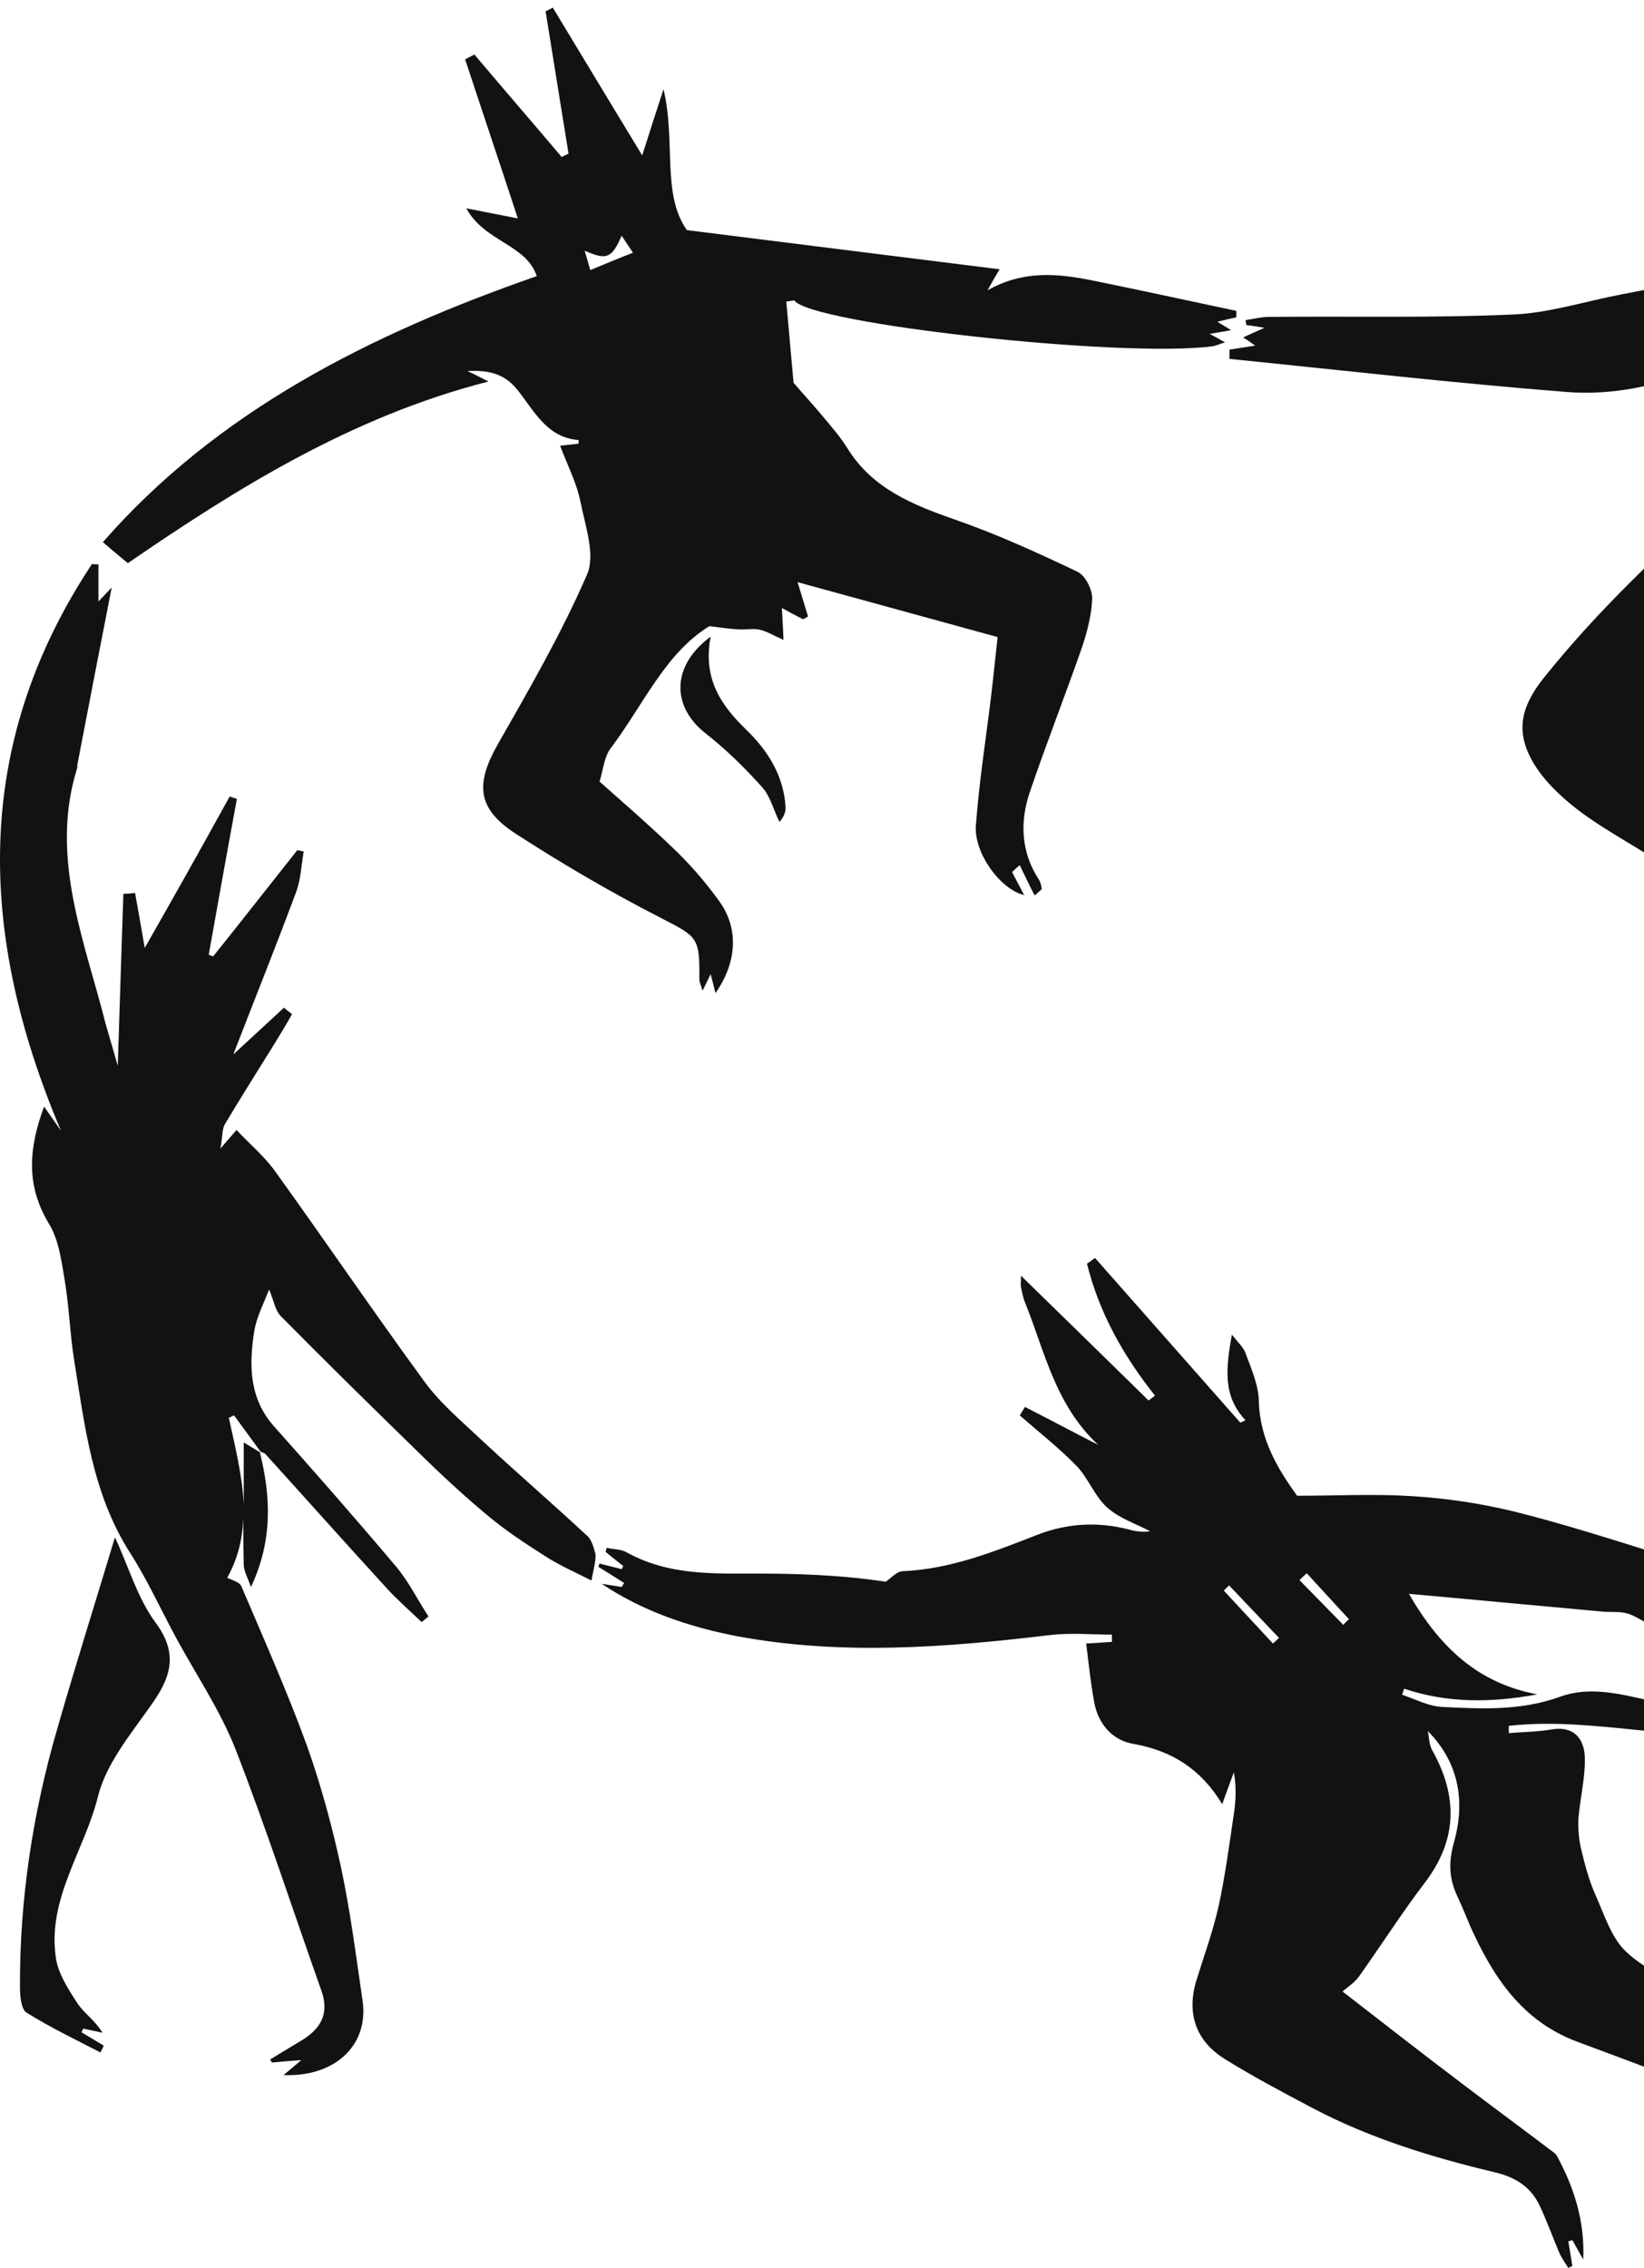 <svg width="216" height="298" viewBox="0 0 216 298" fill="none" xmlns="http://www.w3.org/2000/svg">
<path d="M247.045 212.069C246.992 212.069 246.992 212.122 246.939 212.122C246.992 212.069 247.045 212.069 247.045 212.069Z" fill="#121212"/>
<path d="M217.378 204.006C211.243 202.097 205.109 200.134 198.922 198.596C194.533 197.535 189.985 196.845 185.49 196.58C180.572 196.262 175.601 196.527 170.418 196.527C167.933 193.079 165.5 189.101 165.394 184.062C165.342 181.94 164.39 179.818 163.649 177.803C163.385 177.06 162.75 176.477 161.851 175.363C161.058 179.818 160.635 183.425 163.649 186.608C163.438 186.714 163.173 186.82 162.962 186.926C156.616 179.712 150.217 172.498 143.871 165.284C143.501 165.55 143.184 165.815 142.814 166.027C144.4 172.445 147.573 178.121 151.751 183.372C151.486 183.584 151.169 183.797 150.905 184.009C145.458 178.651 139.958 173.294 134.141 167.618C134.141 168.52 134.088 168.838 134.141 169.104C134.3 169.793 134.405 170.483 134.67 171.119C137.261 177.538 138.636 184.592 144.294 189.844C140.857 188.093 137.79 186.449 134.67 184.858C134.458 185.229 134.194 185.6 133.982 185.971C136.468 188.146 139.112 190.215 141.439 192.602C142.972 194.193 143.818 196.58 145.458 198.065C147.044 199.498 149.212 200.187 151.116 201.195C150.058 201.354 149.107 201.195 148.208 200.93C144.136 199.922 140.222 200.134 136.256 201.672C130.545 203.9 124.834 206.181 118.541 206.446C117.8 206.499 117.06 207.348 116.372 207.826C111.56 207.083 106.536 206.818 101.512 206.765C95.008 206.659 88.398 207.348 82.316 203.953C81.576 203.529 80.624 203.582 79.725 203.37C79.672 203.529 79.619 203.688 79.566 203.9C80.359 204.537 81.1 205.173 81.893 205.757C81.84 205.916 81.734 206.022 81.681 206.181C80.73 205.916 79.778 205.704 78.773 205.439C78.72 205.598 78.667 205.704 78.614 205.863C79.725 206.552 80.835 207.242 81.999 207.985C81.893 208.144 81.787 208.356 81.681 208.515C80.782 208.356 79.936 208.25 79.037 208.091C84.537 211.751 90.566 213.766 96.859 214.986C110.555 217.533 124.252 216.472 138.001 214.827C140.645 214.509 143.395 214.774 146.092 214.774C146.092 215.093 146.092 215.411 146.092 215.729C145.035 215.782 144.03 215.888 142.708 215.941C143.025 218.54 143.29 220.98 143.713 223.367C144.189 226.444 146.092 228.672 149.001 229.149C154.025 230.051 157.832 232.491 160.582 237.053C161.164 235.408 161.64 234.135 162.116 232.862C162.433 234.666 162.38 236.31 162.169 237.954C161.534 242.145 161.005 246.335 160.106 250.473C159.366 253.761 158.202 256.944 157.198 260.18C155.876 264.529 157.092 268.136 160.899 270.523C164.654 272.857 168.567 274.926 172.481 276.995C180.043 280.973 188.187 283.466 196.436 285.429C199.081 286.065 201.037 287.285 202.201 289.619C203.205 291.688 203.946 293.81 204.845 295.931C205.162 296.674 205.638 297.31 206.061 298C206.22 297.894 206.378 297.788 206.59 297.735C206.431 296.674 206.22 295.56 206.061 294.499C206.22 294.446 206.378 294.393 206.59 294.34C207.066 295.189 207.542 296.037 208.018 296.886C208.229 291.9 206.854 287.497 204.58 283.307C204.422 282.989 204.051 282.723 203.734 282.511C200.032 279.7 196.278 276.942 192.576 274.13C187.235 270.099 181.999 266.015 176.394 261.665C176.764 261.294 177.822 260.657 178.509 259.755C181.418 255.671 184.115 251.428 187.182 247.396C191.518 241.72 191.571 235.992 188.134 229.892C187.764 229.202 187.764 228.247 187.605 227.452C191.836 231.748 192.47 236.894 191.042 242.039C190.249 244.797 190.408 246.972 191.571 249.359C192.153 250.632 192.682 251.905 193.211 253.178C196.172 259.755 199.98 265.537 207.172 268.242C214.046 270.788 220.868 273.388 227.743 275.934C233.454 278.109 238.108 281.291 239.483 287.816C239.641 288.664 240.382 289.407 240.858 290.203C240.963 290.096 241.122 290.043 241.228 289.937C240.911 288.717 240.54 287.497 240.223 286.277C240.435 286.224 240.646 286.118 240.858 286.065C241.439 287.285 242.074 288.505 242.656 289.725C242.92 289.619 243.132 289.513 243.396 289.407C242.814 282.723 242.761 275.828 236.257 271.372C231.656 268.242 227.108 265.113 222.455 262.089C219.493 260.18 216.056 258.748 213.57 256.361C211.667 254.504 210.768 251.534 209.604 248.934C208.758 247.025 208.229 245.009 207.753 242.994C207.436 241.721 207.33 240.288 207.383 238.962C207.595 236.31 208.282 233.658 208.229 231.006C208.176 228.513 206.854 226.709 203.787 227.24C201.989 227.558 200.085 227.558 198.234 227.717C198.234 227.399 198.234 227.08 198.234 226.762C209.393 225.489 220.551 229.202 231.815 227.505C231.127 226.709 230.334 226.179 229.488 226.02C225.786 225.224 222.137 224.481 218.436 223.792C213.993 222.943 209.498 221.299 204.95 222.943C199.821 224.8 194.638 224.534 189.403 224.269C187.658 224.163 185.966 223.261 184.221 222.678C184.326 222.413 184.379 222.147 184.485 221.882C190.196 223.792 195.96 223.739 201.989 222.625C194.374 221.193 189.297 216.684 185.12 209.417C194.057 210.212 202.306 211.008 210.556 211.751C211.667 211.857 212.83 211.698 213.888 212.016C215.368 212.493 216.69 213.713 218.118 213.872C225.892 214.615 233.719 215.199 241.492 215.676C243.026 215.782 245.088 216.047 245.035 213.289C245.035 212.918 246.305 212.546 247.045 212.175C244.93 211.963 242.656 212.069 240.646 211.433C232.82 209.046 225.099 206.446 217.378 204.006ZM167.245 215.941C165.077 213.607 162.962 211.326 160.794 208.992C161.005 208.78 161.27 208.515 161.481 208.303C163.649 210.584 165.87 212.918 168.039 215.199C167.774 215.464 167.51 215.729 167.245 215.941ZM176.5 213.501C174.596 211.539 172.639 209.576 170.736 207.613C171.053 207.295 171.37 206.977 171.687 206.712C173.538 208.727 175.389 210.743 177.24 212.759C176.976 212.971 176.711 213.236 176.5 213.501Z" fill="#121212"/>
<path d="M164.917 45.406C163.542 45.618 162.537 45.777 161.533 45.936C161.533 46.36 161.533 46.732 161.533 47.156C176.287 48.641 191.041 50.339 205.848 51.505C211.983 51.983 218.117 50.657 223.722 48.217C220.497 53.892 222.612 59.144 229.222 61.16C228.429 62.38 227.847 63.865 226.842 64.766C218.276 72.299 209.973 80.149 202.834 89.061C199.714 92.986 199.026 96.328 201.67 100.571C203.257 103.064 205.637 105.186 208.016 106.936C211.612 109.535 215.579 111.551 219.227 114.097C222.453 116.378 223.194 119.455 221.924 123.221C221.766 123.645 221.766 124.122 221.66 124.918C222.559 124.441 223.141 124.176 223.881 123.751C223.775 124.6 223.722 125.13 223.67 125.608C223.934 125.767 224.198 125.873 224.463 126.032C225.256 125.024 226.155 124.069 226.79 122.956C229.275 118.659 228.376 114.469 226.049 110.596C223.035 105.557 219.703 100.73 216.636 96.115C216.848 96.222 217.588 96.54 217.694 96.593C224.833 90.546 231.549 84.87 238.106 79.3C235.885 76.807 233.876 74.58 231.866 72.299C232.078 72.193 232.237 72.034 232.448 71.927C234.669 72.776 236.943 73.625 239.164 74.526C239.27 73.413 239.429 72.246 239.534 71.079C239.799 71.079 240.063 71.132 240.38 71.132C240.169 75.481 239.534 79.831 239.852 84.127C240.433 92.455 241.544 100.73 242.549 109.005C243.606 117.969 246.356 126.138 252.49 133.087C255.663 136.694 258.413 140.937 257.409 146.507C257.99 145.605 258.572 144.703 259.577 143.059C259.259 145.181 259.101 146.401 258.783 148.417C262.644 144.703 263.913 140.884 262.961 136.535C261.11 128.154 259.048 119.773 257.144 111.71C257.884 110.915 258.731 110.384 258.942 109.695C260.37 105.345 261.904 101.048 262.908 96.593C264.812 88.424 267.932 80.308 264.495 71.821C263.279 68.798 261.956 65.774 260.634 62.804C259.418 60.099 258.096 57.499 261.956 54.635C259.471 55.006 257.99 55.219 256.51 55.431C256.404 55.166 256.351 54.847 256.245 54.582C257.144 54.317 258.043 53.892 258.942 53.892C263.702 54.105 268.408 54.423 273.168 54.688C276.552 54.9 279.936 55.431 283.215 55.059C285.436 54.794 286.864 55.112 288.609 56.439C293.21 59.992 296.224 64.66 298.974 69.7C301.513 74.314 304.527 78.664 307.33 83.12C307.488 82.748 307.647 82.377 307.753 82.006C308.916 81.581 310.079 81.21 311.349 80.733C308.229 73.996 304.897 67.047 301.777 59.992C297.493 50.285 289.825 45.087 279.778 43.443C271.898 42.17 263.86 41.48 255.928 40.578C254.447 40.419 253.019 40.26 251.063 40.101C250.322 35.858 249.053 31.296 248.842 26.734C248.63 22.225 249.476 17.717 249.899 13.155C249.423 13.049 249 12.996 248.524 12.89C247.096 17.186 245.722 21.483 244.294 25.779C243.976 19.467 237.102 2.44 233.294 0C233.664 3.766 234.193 7.32 234.246 10.874C234.299 14.375 233.77 17.823 233.506 21.324C233.294 21.324 233.083 21.324 232.871 21.271C229.645 14.534 226.419 7.85 223.194 1.114C222.876 1.22 222.506 1.326 222.189 1.432C222.982 8.858 223.722 16.284 224.569 24.347C222.929 22.597 221.819 21.218 220.497 20.051C219.227 18.937 217.8 18.141 216.425 17.186C216.266 17.398 216.16 17.61 216.002 17.77C219.598 23.976 223.194 30.129 226.631 36.07C221.713 37.025 217.429 37.82 213.093 38.669C208.334 39.571 203.627 41.109 198.868 41.321C188.185 41.798 177.45 41.533 166.715 41.639C165.71 41.639 164.706 41.905 163.648 42.064C163.701 42.276 163.701 42.488 163.754 42.7C164.388 42.806 164.97 42.859 166.133 43.072C164.864 43.655 164.071 43.973 163.331 44.345C163.701 44.557 164.177 44.875 164.917 45.406ZM242.707 48.27C242.654 49.225 242.654 49.702 242.601 50.179C241.385 56.067 244.505 59.78 248.947 62.857C249.688 63.387 250.111 64.395 250.692 65.191C250.428 65.403 250.111 65.562 249.846 65.774C241.227 61.955 238.318 55.325 242.707 48.27ZM237.948 37.237C238.054 36.919 238.159 36.6 238.212 36.282C238.794 37.449 239.376 38.669 240.222 40.366C237.207 37.82 236.414 37.926 235.727 40.844C234.828 39.093 234.193 37.873 233.611 36.759C235.145 36.919 236.573 37.078 237.948 37.237Z" fill="#121212"/>
<path d="M64.176 50.127C63.224 49.649 62.642 49.331 61.426 48.748C64.546 48.589 66.45 49.278 68.036 51.294C70.204 53.999 71.844 57.5 76.022 57.818C76.022 57.818 76.022 58.083 76.022 58.295C75.228 58.402 74.435 58.455 73.589 58.561C74.594 61.213 75.81 63.547 76.286 66.04C76.921 69.169 78.243 72.936 77.132 75.482C73.8 83.173 69.57 90.493 65.392 97.813C62.484 102.958 62.642 106.194 67.666 109.483C73.8 113.461 80.146 117.174 86.651 120.516C91.675 123.115 91.939 123.062 91.886 128.685C91.886 129.003 92.045 129.321 92.309 130.17C92.785 129.162 93.05 128.685 93.367 127.995C93.632 128.95 93.79 129.639 94.002 130.488C96.857 126.404 97.069 122.001 94.53 118.447C92.733 115.954 90.723 113.62 88.502 111.498C84.747 107.891 80.781 104.497 78.772 102.693C79.247 101.208 79.353 99.457 80.252 98.29C84.536 92.615 87.391 85.825 93.208 82.271C94.848 82.484 95.958 82.643 97.069 82.696C98.021 82.749 98.973 82.537 99.872 82.749C100.771 82.961 101.617 83.491 102.939 84.075C102.886 82.377 102.78 81.157 102.727 79.884C103.679 80.415 104.578 80.892 105.53 81.37C105.742 81.263 105.953 81.104 106.165 80.998C105.742 79.566 105.266 78.081 104.79 76.49C113.515 78.876 122.188 81.263 131.072 83.704C130.808 86.091 130.543 88.743 130.226 91.395C129.539 97.07 128.64 102.746 128.217 108.475C127.952 112.135 131.495 116.909 134.562 117.598C133.981 116.485 133.452 115.53 132.976 114.575C133.293 114.257 133.611 113.991 133.981 113.673C134.615 114.999 135.25 116.325 135.937 117.652C136.255 117.386 136.572 117.121 136.889 116.803C136.784 116.378 136.731 115.901 136.466 115.53C134.139 111.923 133.981 107.998 135.303 104.072C137.418 97.866 139.798 91.766 141.966 85.613C142.759 83.385 143.394 80.998 143.5 78.717C143.552 77.497 142.601 75.588 141.543 75.11C136.308 72.617 130.966 70.177 125.467 68.268C119.861 66.305 114.573 64.183 111.294 58.826C110.395 57.394 109.285 56.121 108.227 54.848C106.905 53.256 105.53 51.771 104.261 50.286C103.944 46.785 103.626 43.231 103.309 39.624C103.679 39.571 104.049 39.518 104.367 39.465C106.376 42.541 147.148 47.05 159.206 45.512C159.735 45.459 160.21 45.194 160.951 44.981C160.263 44.61 159.84 44.345 158.941 43.868C160.158 43.655 160.845 43.549 161.744 43.39C161.109 42.966 160.634 42.701 159.946 42.276C161.004 42.011 161.691 41.852 162.432 41.693C162.432 41.428 162.432 41.162 162.432 40.844C156.139 39.518 149.898 38.139 143.605 36.866C139.11 35.964 134.562 35.434 129.75 38.139C130.385 36.972 130.702 36.441 131.337 35.381C117.64 33.683 104.314 31.986 90.247 30.235C86.915 25.514 88.819 18.725 87.18 11.723C86.122 14.959 85.329 17.399 84.377 20.422C80.252 13.633 76.445 7.32 72.637 1.008C72.32 1.167 72.002 1.326 71.685 1.486C72.69 7.745 73.695 13.951 74.7 20.21C74.382 20.316 74.065 20.475 73.8 20.634C69.993 16.126 66.133 11.67 62.325 7.161C61.902 7.373 61.532 7.586 61.109 7.798C63.383 14.694 65.71 21.589 68.036 28.697C65.551 28.22 63.436 27.795 61.267 27.371C63.647 31.774 69.147 32.092 70.522 36.282C48.576 43.921 28.533 54.052 13.514 71.238C14.784 72.299 15.63 73.042 16.793 73.996C31.019 64.236 46.143 54.742 64.176 50.127ZM81.68 30.978C82.368 31.986 82.896 32.834 83.161 33.206C81.257 33.948 79.459 34.691 77.555 35.487C77.397 34.903 77.132 34.001 76.815 32.941C79.723 34.214 80.358 33.948 81.68 30.978Z" fill="#121212"/>
<path d="M34.193 190.852L34.14 190.799H34.087L34.193 190.852Z" fill="#121212"/>
<path d="M77.186 201.832C72.638 197.588 67.878 193.504 63.33 189.26C60.686 186.767 57.831 184.38 55.715 181.463C49.052 172.339 42.706 163.004 36.096 153.827C34.668 151.865 32.764 150.273 31.072 148.47C30.385 149.265 29.962 149.743 28.957 150.91C29.274 149.212 29.168 148.364 29.538 147.727C31.654 144.173 33.875 140.672 36.043 137.171C36.836 135.898 37.63 134.572 38.37 133.246C38 132.981 37.682 132.716 37.312 132.397C35.091 134.466 32.87 136.482 30.649 138.551C33.399 131.443 36.255 124.335 38.899 117.227C39.533 115.53 39.586 113.673 39.904 111.869C39.639 111.816 39.375 111.763 39.057 111.71C35.356 116.378 31.707 121.046 28.005 125.661C27.793 125.608 27.635 125.502 27.423 125.449C28.64 118.606 29.856 111.816 31.125 104.974C30.808 104.868 30.49 104.762 30.173 104.656C26.418 111.498 22.611 118.235 19.015 124.547C18.698 122.637 18.222 119.985 17.746 117.333C17.217 117.386 16.741 117.439 16.212 117.439C15.948 124.865 15.736 132.291 15.472 140.036C14.731 137.384 13.991 135.103 13.409 132.716C10.607 122.319 6.693 111.976 10.131 100.942C10.184 100.783 10.131 100.518 10.184 100.359C11.717 92.402 13.251 84.446 14.678 77.179C14.731 77.126 14.15 77.762 12.933 79.035C12.933 76.861 12.933 75.534 12.933 74.155C12.669 74.155 12.352 74.155 12.087 74.102C-3.725 97.972 -2.878 122.903 8.015 148.576C7.328 147.568 6.588 146.56 5.794 145.393C3.785 150.804 3.362 155.737 6.429 160.776C7.698 162.845 8.068 165.603 8.491 168.149C9.073 171.597 9.179 175.098 9.708 178.493C11.135 187.298 12.087 196.209 17.111 204.06C19.385 207.614 21.13 211.486 23.14 215.199C25.784 220.079 28.957 224.747 30.966 229.892C35.038 240.342 38.476 251.003 42.23 261.559C43.288 264.53 42.177 266.545 39.639 268.083C38.264 268.932 36.889 269.728 35.514 270.577C35.567 270.736 35.673 270.895 35.726 271.001C36.836 270.895 37.894 270.789 39.586 270.683C38.581 271.531 38 272.009 37.259 272.645C44.134 272.91 48.523 268.614 47.624 262.779C46.778 256.997 46.038 251.163 44.822 245.434C43.658 240.023 42.177 234.56 40.327 229.362C37.735 222.254 34.668 215.358 31.707 208.409C31.442 207.826 30.438 207.614 29.856 207.295C31.284 204.749 31.865 202.097 31.971 199.498C31.971 201.514 31.971 203.529 32.024 205.545C32.024 206.394 32.5 207.189 32.976 208.515C35.884 202.309 35.567 196.58 34.139 190.799C33.452 190.374 32.712 189.95 32.024 189.526C32.024 192.284 32.024 195.042 32.024 197.747C31.865 193.981 30.913 190.162 30.067 186.29C30.279 186.184 30.49 186.078 30.755 185.972C31.918 187.563 33.082 189.154 34.245 190.746C34.51 190.852 34.774 190.905 34.932 191.117C40.274 197.005 45.509 202.893 50.903 208.781C52.331 210.319 53.917 211.698 55.398 213.13C55.715 212.865 55.98 212.653 56.297 212.387C54.869 210.213 53.706 207.826 52.066 205.863C46.831 199.657 41.437 193.504 36.043 187.457C32.712 183.744 32.712 179.341 33.399 174.939C33.716 172.976 34.721 171.119 35.356 169.422C35.99 170.907 36.149 172.18 36.889 172.923C42.442 178.546 48.1 184.115 53.759 189.632C56.984 192.814 60.263 195.944 63.753 198.861C66.239 200.983 68.989 202.787 71.739 204.537C73.642 205.757 75.758 206.659 77.714 207.667C77.979 206.128 78.296 205.174 78.243 204.219C78.032 203.423 77.767 202.362 77.186 201.832Z" fill="#121212"/>
<path d="M246.992 212.069C247.045 212.069 247.045 212.016 247.045 212.016C247.045 212.069 246.992 212.069 246.992 212.069Z" fill="#121212"/>
<path d="M314.628 134.466C316.902 131.071 319.335 127.836 321.556 124.441C324.359 120.197 326.739 115.635 325.787 110.384C323.83 99.934 318.489 91.129 312.249 82.059C312.46 83.597 312.619 84.499 312.83 86.249C311.561 84.817 310.821 83.968 310.081 83.12C309.975 83.226 309.869 83.279 309.763 83.385C310.081 84.234 310.451 85.082 310.768 85.984C310.557 86.196 310.292 86.355 310.081 86.567C309.658 85.878 309.287 85.135 308.864 84.446C309.023 86.143 309.499 87.628 310.081 89.114C312.249 94.577 314.523 99.934 316.638 105.398C318.965 111.392 317.273 116.855 313.782 121.735C309.71 127.464 305.163 132.875 300.826 138.444C300.509 131.973 300.192 125.236 299.874 118.553C299.504 118.553 299.187 118.553 298.817 118.606C298.605 121.576 298.394 124.547 298.182 127.517C296.543 120.197 295.062 112.824 292.101 105.981C291.836 106.035 291.625 106.088 291.36 106.141C291.36 112.294 291.36 118.5 291.36 125.661C288.452 120.834 285.913 116.696 283.428 112.559C283.058 112.718 282.74 112.877 282.37 113.036C283.322 121.311 284.274 129.639 285.279 138.55C283.163 136.8 281.524 135.474 279.514 133.883C279.779 137.543 286.283 147.78 287.711 147.356C288.24 146.825 288.716 146.242 289.245 145.711C286.759 151.599 284.115 157.328 281.154 162.897C279.144 166.77 278.668 169.528 280.731 173.825C282.74 168.096 284.433 163.11 286.442 157.381C286.072 162.791 284.75 167.035 282.582 171.278C279.515 177.325 277.029 183.691 274.279 189.95C274.068 190.374 273.803 191.223 273.592 191.17C270.366 190.852 269.996 194.034 268.303 195.519C263.385 199.975 258.732 204.696 253.655 208.993C251.857 210.531 249.213 211.114 246.939 212.122C246.622 212.493 246.304 212.865 245.934 213.289C246.304 213.395 246.78 213.607 247.362 213.82C246.78 214.244 246.251 214.615 245.3 215.252C246.622 215.252 247.415 215.252 249.001 215.252C247.785 216.047 247.203 216.419 246.569 216.79C246.727 217.108 246.886 217.427 247.045 217.745C250.535 216.1 254.237 214.827 257.357 212.706C260.847 210.319 263.703 207.083 266.876 204.166C269.52 207.242 272.957 206.181 276.183 205.757C278.404 205.439 280.572 204.59 282.793 204.006C281.418 205.173 279.832 205.651 278.298 206.287C277.188 206.765 276.236 207.507 277.664 208.621C279.779 210.319 282.053 209.894 284.115 208.833C284.38 209.841 284.433 211.008 284.961 211.857C288.134 217.108 291.413 222.307 294.798 227.452C296.278 229.68 298.288 231.536 299.663 233.764C305.11 242.888 310.451 252.011 315.686 261.294C316.479 262.673 316.744 264.689 316.426 266.227C315.739 268.932 314.417 271.478 313.359 274.077C313.465 274.13 313.518 274.183 313.624 274.236C314.258 273.441 314.946 272.645 315.58 271.903C315.686 271.956 315.845 272.062 315.951 272.115C315.739 272.751 315.527 273.388 315.316 274.024C315.527 274.13 315.739 274.236 316.003 274.343C317.696 271.107 319.599 268.03 320.921 264.689C321.556 262.991 321.662 260.604 320.974 258.96C317.696 250.844 314.152 242.888 310.556 234.931C309.975 233.605 308.388 232.756 307.86 231.483C305.85 226.55 304.052 221.511 302.201 216.472C300.667 212.281 299.187 208.091 297.547 203.953C297.283 203.211 296.49 202.68 296.225 202.362C296.225 198.596 296.225 194.883 296.225 191.117C303.047 199.02 309.605 206.499 318.066 212.228C317.749 210.478 317.167 208.886 316.215 207.666C310.504 200.559 304.687 193.504 298.975 186.396C298.235 185.494 297.23 184.274 297.389 183.372C297.971 178.651 297.23 173.825 299.451 169.263C300.932 166.186 301.566 162.685 302.518 159.344C302.941 157.911 303.153 156.373 303.47 154.888C303.682 154.941 303.946 154.941 304.158 154.994C304.052 156.267 303.946 157.54 303.84 158.813C305.797 155.1 307.278 151.281 308.6 147.356C308.917 146.295 308.124 144.81 308.653 143.908C310.504 140.513 312.566 137.49 314.628 134.466ZM295.908 164.277C291.466 174.249 286.759 184.062 279.885 192.602C276.606 196.686 272.587 200.134 268.832 203.794C268.462 204.166 267.669 204.059 267.034 204.113C271.371 199.71 276.236 195.732 279.832 190.799C283.375 185.972 285.543 180.137 288.505 174.832C289.562 172.923 291.466 171.491 292.418 169.528C293.74 166.77 294.48 163.799 295.485 160.882C296.067 159.131 296.701 157.381 297.283 155.684C297.6 155.79 297.918 155.843 298.182 155.949C297.442 158.76 297.019 161.677 295.908 164.277ZM300.033 155.1C299.293 152.236 298.499 148.894 297.706 145.764C300.086 147.356 300.826 150.379 300.033 155.1ZM302.994 151.652C302.413 148.682 301.831 145.711 301.249 142.741C301.619 142.688 301.99 142.582 302.36 142.529C302.836 145.499 303.259 148.523 303.735 151.493C303.47 151.599 303.206 151.652 302.994 151.652Z" fill="#121212"/>
<path d="M259.472 202.946C263.597 198.808 267.616 194.459 271.635 190.215C271.423 189.95 271.212 189.685 271 189.42C267.669 189.101 264.39 188.624 261.058 188.412C254.237 188.041 247.415 187.934 240.646 187.457C234.194 186.98 230.81 191.276 233.348 197.217C234.67 200.4 236.415 203.423 238.055 206.447C240.276 210.531 243.29 211.38 248.155 209.364C246.674 205.757 247.468 200.93 242.232 199.127C247.309 200.081 251.963 201.514 256.669 202.84C257.568 203.158 259.049 203.423 259.472 202.946Z" fill="#121212"/>
<path d="M15.103 201.991C12.512 210.584 9.92 218.805 7.541 227.08C4.315 238.166 2.57 249.518 2.623 261.134C2.623 262.248 2.781 263.999 3.469 264.423C6.589 266.386 9.92 267.977 13.199 269.674C13.358 269.356 13.516 269.091 13.622 268.773C12.67 268.189 11.665 267.606 10.714 267.022C10.767 266.863 10.872 266.704 10.925 266.545C11.771 266.704 12.617 266.916 13.463 267.075C12.512 265.484 11.031 264.529 10.132 263.15C8.916 261.293 7.594 259.225 7.329 257.156C6.219 249.412 11.137 243.099 12.882 235.992C13.94 231.801 17.059 227.982 19.651 224.322C22.348 220.609 23.617 217.426 20.391 213.13C18.064 209.947 16.901 205.863 15.103 201.991Z" fill="#121212"/>
<path d="M243.397 216.684C247.839 223.314 249.637 230.634 249.796 238.485C250.166 238.432 250.483 238.379 250.853 238.273C251.118 237.265 251.435 236.31 251.805 234.878C252.176 235.992 252.387 236.522 252.651 237.318C255.401 228.937 255.031 223.898 251.224 217.426C248.738 217.214 245.935 220.185 243.397 216.684Z" fill="#121212"/>
<path d="M92.733 96.381C95.43 98.502 97.915 100.942 100.189 103.489C101.247 104.709 101.67 106.512 102.41 107.997C103.098 107.202 103.257 106.565 103.204 105.929C102.939 101.95 100.93 98.715 98.233 96.062C94.743 92.721 92.31 89.22 93.368 83.65C88.132 87.522 88.238 92.88 92.733 96.381Z" fill="#121212"/>
<path d="M288.609 100.783C280.941 97.547 271.898 96.858 266.663 88.636C265.658 93.198 265.658 93.622 269.254 95.16C276.34 98.237 283.532 100.995 290.83 103.966C291.888 100.783 289.614 101.207 288.609 100.783Z" fill="#121212"/>
<path d="M34.193 190.852L34.087 190.745V190.799C34.087 190.852 34.14 190.852 34.193 190.852Z" fill="#121212"/>
</svg>

